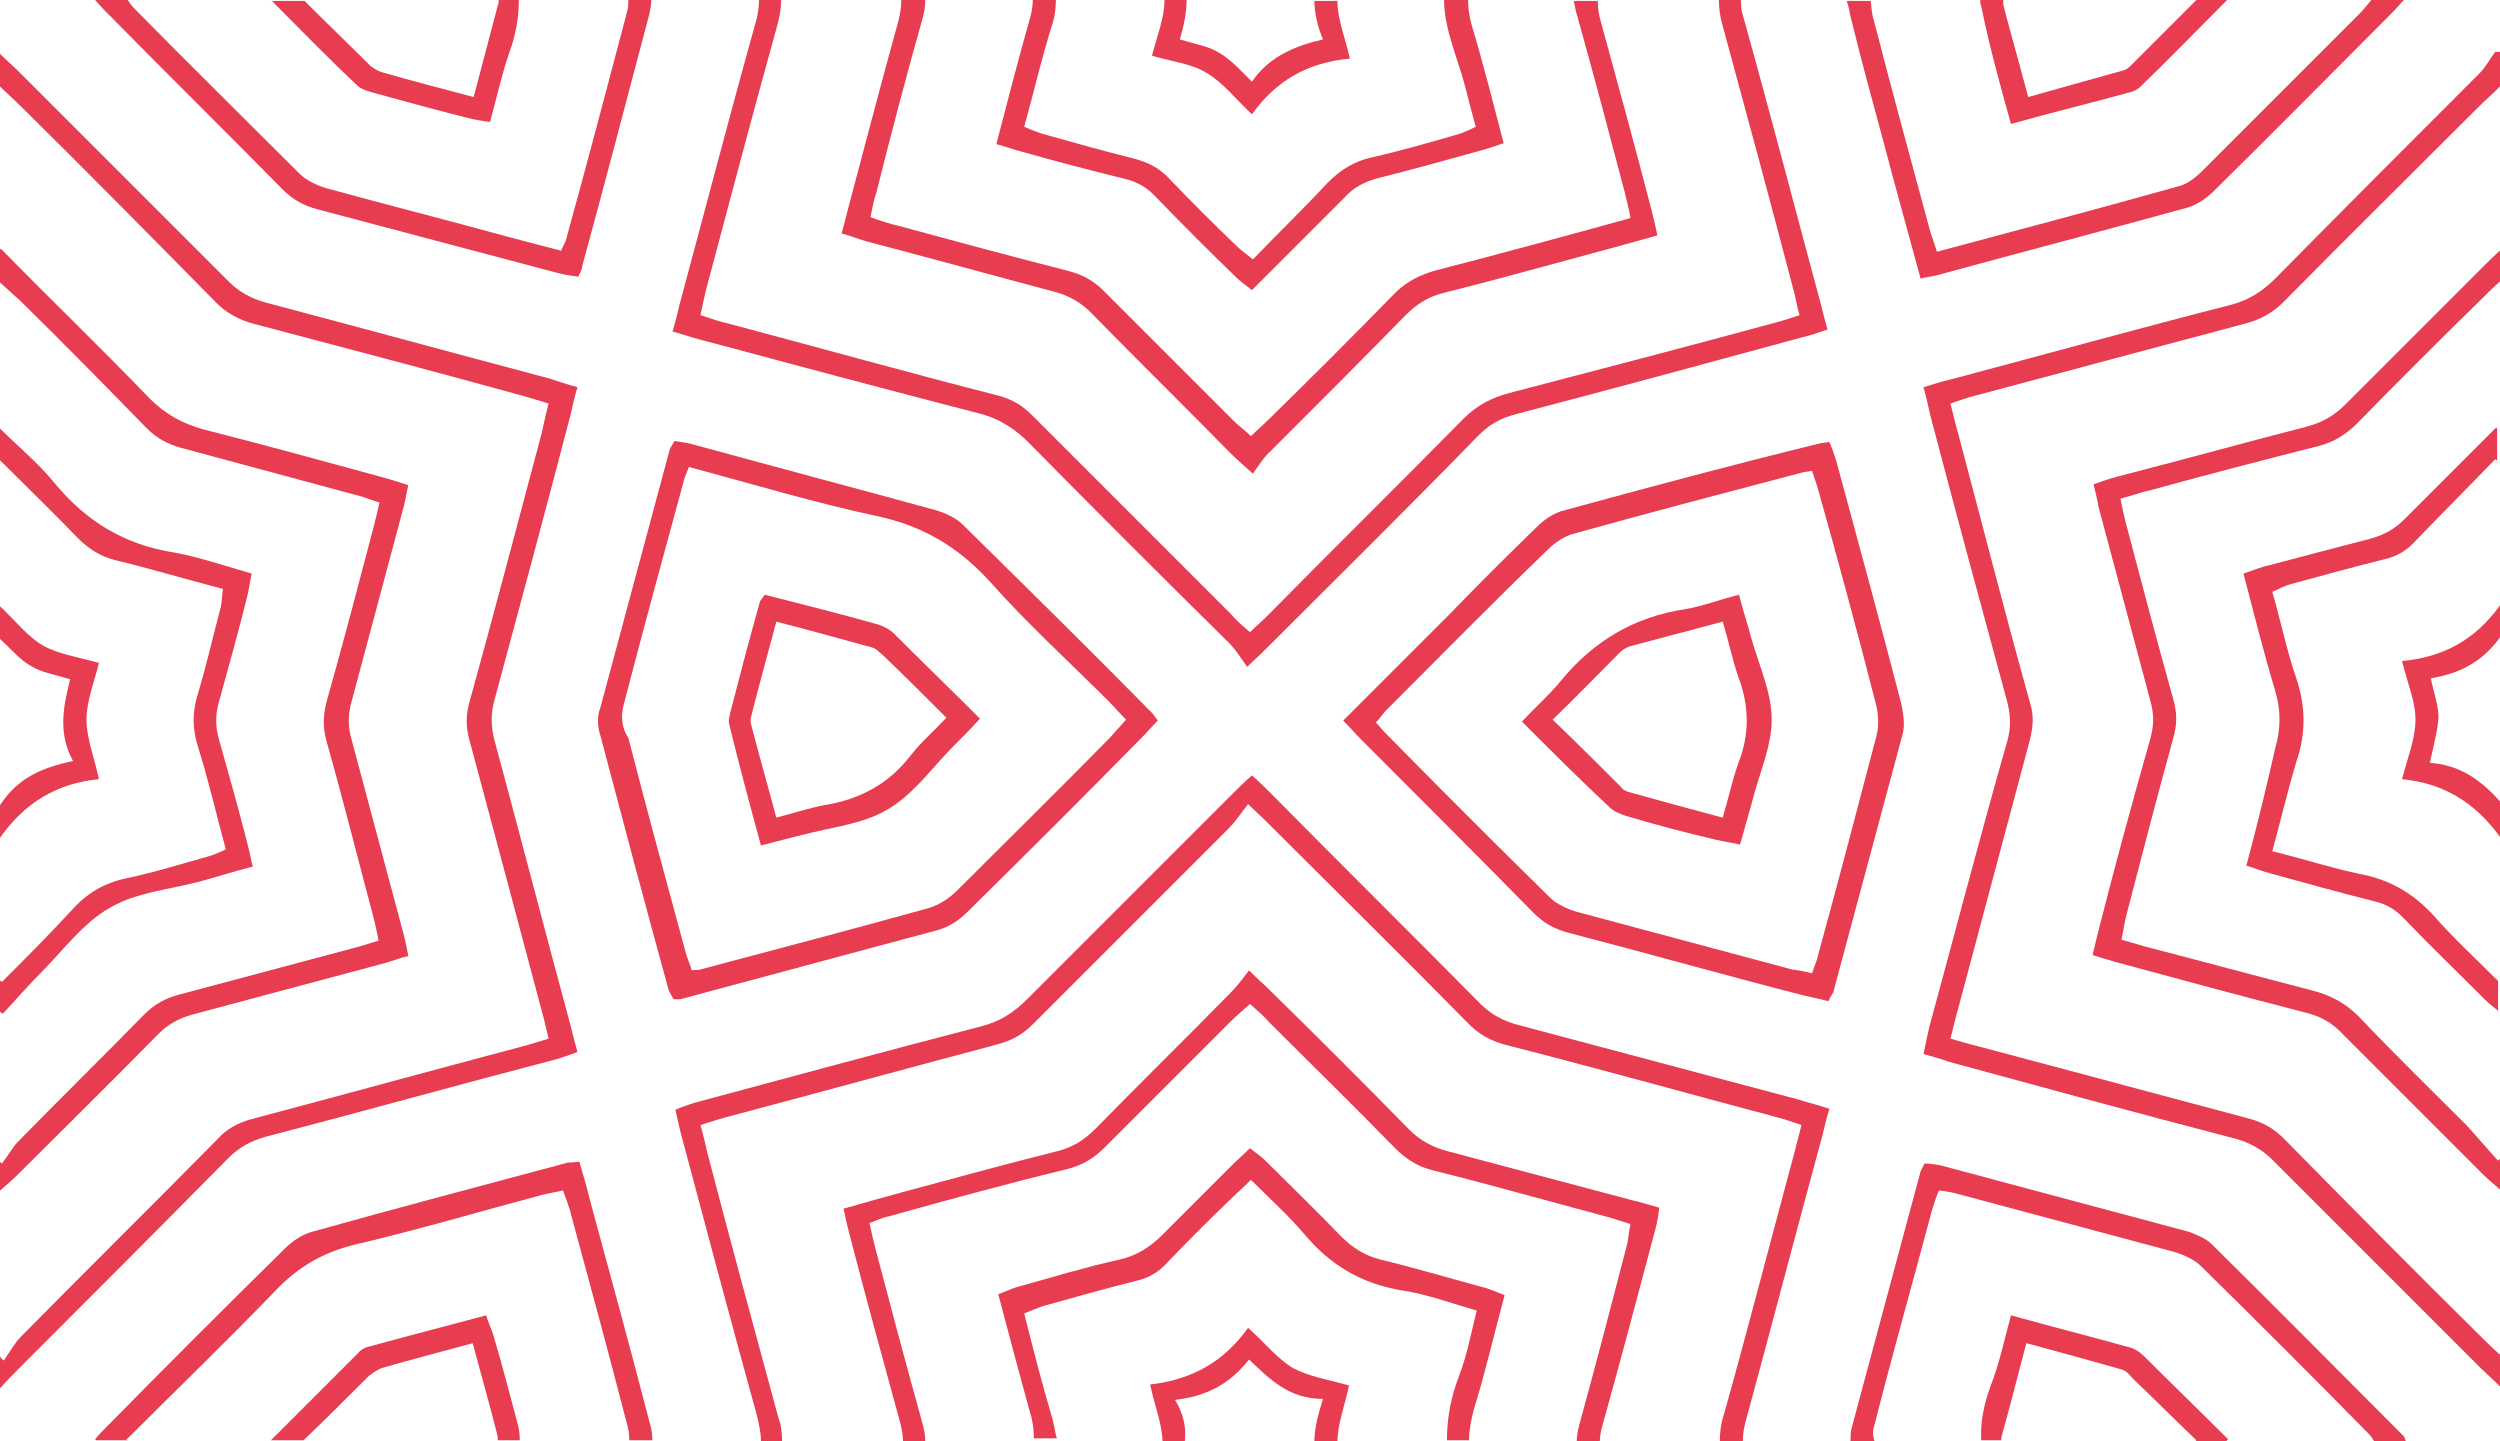 <svg xmlns="http://www.w3.org/2000/svg" xmlns:xlink="http://www.w3.org/1999/xlink" version="1.1" id="Calque_1" x="0px" y="0px" viewBox="0 0 260.2 150" style="enable-background:new 0 0 260.2 150;" xml:space="preserve"> <style type="text/css"> .st0{fill:#E83C51;} </style> <g> <path class="st0" d="M136.8,0c0,1.3,0.3,2.7,0.9,4.1c-3,0.7-5.6,1.8-7.4,4.4c-1.2-1.2-2.2-2.3-3.4-3c-1.1-0.7-2.5-0.9-4.1-1.4 c0.4-1.4,0.7-2.7,0.7-4.1h-2.3c0,1.9-0.8,3.8-1.3,5.8c2,0.6,4.1,0.8,5.7,1.8c1.7,1,3,2.7,4.7,4.3c2.5-3.5,5.8-5.4,10.2-5.8 c-0.5-2.2-1.3-4.1-1.3-6c0,0,0,0,0,0H136.8z"></path> <path class="st0" d="M233.8,90.1c1,0.3,1.7,0.6,2.5,0.8c3.6,1,7.2,2,10.8,2.9c1.3,0.3,2.3,0.9,3.2,1.9c2.7,2.8,5.5,5.5,8.3,8.3 c0.4,0.4,0.9,0.8,1.4,1.2v-3.1c0,0,0,0,0,0c-2.3-2.3-4.6-4.4-6.7-6.8c-2.1-2.3-4.5-3.7-7.5-4.3c-3-0.6-6-1.6-9.3-2.4 c0.9-3.3,1.6-6.3,2.5-9.3c1-2.9,1-5.7,0-8.7c-1-2.9-1.6-5.9-2.5-9c0.7-0.3,1.2-0.6,1.9-0.8c3.3-0.9,6.6-1.8,9.8-2.6 c1.3-0.3,2.3-0.9,3.2-1.9c2.7-2.8,5.5-5.6,8.3-8.5c0.1,0.1,0.1,0.1,0.2,0.1v-3.3c0,0-0.1-0.1-0.1-0.1c-3.3,3.3-6.4,6.4-9.5,9.5 c-1.1,1.1-2.2,1.7-3.7,2.1c-3.5,0.9-6.9,1.8-10.3,2.7c-0.9,0.2-1.7,0.5-2.8,0.9c1.1,4.2,2.1,8.2,3.3,12.2c0.6,2,0.6,3.9,0,6 C235.9,81.9,234.9,86,233.8,90.1z"></path> <path class="st0" d="M122.3,145.7c3.5-0.4,5.8-1.8,7.7-4.2c2.2,2.1,4.2,4.1,7.7,4.1c-0.5,1.6-0.9,3-0.9,4.5h2.4 c0-1.9,0.8-3.9,1.2-5.9c-2.1-0.6-4.1-0.9-5.8-1.8c-1.7-1-3-2.7-4.7-4.2c-2.5,3.5-5.8,5.4-10.2,5.9c0.5,2.3,1.3,4.2,1.3,6.1h2.3 C123.5,148.6,123.2,147.2,122.3,145.7z"></path> <path class="st0" d="M218.4,96.9c-0.2,0.8-0.4,1.6-0.6,2.5c0.9,0.3,1.6,0.5,2.3,0.7c6.6,1.8,13.3,3.6,19.9,5.3 c1.6,0.4,2.8,1.1,3.9,2.3c4.8,4.8,9.6,9.6,14.4,14.4c0.6,0.6,1.2,1.1,1.9,1.7v-3.2c-0.1,0.1-0.1,0.1-0.2,0.2 c-1.2-1.3-2.2-2.5-3.2-3.6c-3.8-3.8-7.6-7.5-11.3-11.4c-1.4-1.4-2.9-2.2-4.8-2.7c-5.8-1.5-11.7-3.1-17.5-4.6 c-0.7-0.2-1.4-0.4-2.4-0.7c0.2-0.9,0.3-1.7,0.5-2.5c1.6-6.2,3.2-12.3,4.9-18.5c0.4-1.4,0.4-2.6,0-4c-1.7-6.1-3.3-12.1-4.9-18.2 c-0.2-0.8-0.4-1.6-0.6-2.7c1.2-0.3,2.2-0.7,3.2-0.9c5.8-1.6,11.6-3.1,17.5-4.6c1.5-0.4,2.6-1.1,3.7-2.1c4.3-4.4,8.6-8.7,13-13 c0.7-0.7,1.3-1.3,2.2-2.1V26c-0.7,0.6-1.3,1.2-1.9,1.8c-4.8,4.8-9.6,9.6-14.4,14.4c-1.1,1.1-2.4,1.8-3.9,2.2 c-6.6,1.7-13.1,3.5-19.7,5.2c-0.8,0.2-1.6,0.5-2.5,0.8c0.2,0.9,0.4,1.6,0.5,2.3c1.8,6.7,3.6,13.5,5.4,20.2c0.4,1.4,0.4,2.6,0,4 C221.9,83.6,220.1,90.2,218.4,96.9z"></path> <path class="st0" d="M260.2,87.1v-3.7c-1.9-2.1-4.1-3.8-7.3-4c0.4-1.9,0.8-3.3,0.9-4.7c0-1.3-0.5-2.6-0.8-4.1 c3-0.5,5.4-1.7,7.3-4.4v-3.1c0,0-0.1-0.1-0.1-0.1c-2.5,3.5-5.8,5.4-10.2,5.8c0.6,2.4,1.4,4.2,1.4,6.1c0,2-0.8,3.9-1.4,6.2 C254.2,81.5,257.5,83.4,260.2,87.1z"></path> <path class="st0" d="M31.6,149.9c2.4-2.3,4.6-4.5,6.8-6.7c0.4-0.3,0.8-0.6,1.3-0.8c3.1-0.9,6.2-1.7,9.5-2.6 c0.9,3.4,1.8,6.5,2.6,9.7c0,0.1,0,0.3,0,0.4h2.3c0-0.7-0.1-1.3-0.3-2c-0.8-3-1.6-6.1-2.5-9.1c-0.2-0.6-0.5-1.2-0.7-1.9 c-4.1,1.1-8,2.1-12,3.2c-0.5,0.1-1,0.3-1.3,0.7c-3,3-6,6-9.1,9.1c0,0,0,0,0,0h3.4C31.7,150,31.6,149.9,31.6,149.9z"></path> <path class="st0" d="M150.3,0c0,3.1,1.5,6.2,2.3,9.4c0.3,1.2,0.6,2.4,1,3.8c-0.6,0.3-1.1,0.5-1.6,0.7c-3.1,0.9-6.2,1.8-9.3,2.5 c-1.8,0.4-3.2,1.3-4.5,2.6c-2.5,2.7-5.1,5.2-7.8,8c-0.7-0.6-1.2-0.9-1.7-1.4c-2.4-2.3-4.7-4.6-7-7c-1-1.1-2.2-1.7-3.7-2.1 c-3.2-0.8-6.4-1.7-9.6-2.6c-0.6-0.2-1.1-0.4-1.8-0.7c1-3.6,1.8-7.1,2.9-10.6c0.3-0.9,0.4-1.8,0.4-2.7h-2.4c0,0.6-0.1,1.3-0.3,2 c-1.2,4.2-2.3,8.5-3.5,13.1c1.1,0.3,1.9,0.6,2.7,0.8c3.5,1,7,1.9,10.6,2.8c1.4,0.3,2.5,1,3.4,2c2.7,2.8,5.5,5.6,8.3,8.3 c0.5,0.5,1,0.8,1.6,1.3c3.3-3.3,6.5-6.5,9.7-9.7c0.9-1,1.9-1.5,3.2-1.9c3.6-0.9,7.2-1.9,10.8-2.9c0.8-0.2,1.6-0.5,2.5-0.8 c-1.1-4.2-2.1-8.2-3.3-12.2c-0.3-1-0.4-1.9-0.4-2.8L150.3,0C150.3,0,150.3,0,150.3,0z"></path> <path class="st0" d="M96.3,150c0-0.6-0.1-1.2-0.3-1.9c-1.7-6.1-3.3-12.1-4.9-18.2c-0.2-0.8-0.4-1.6-0.6-2.6c0.8-0.3,1.4-0.6,2-0.7 c6.1-1.7,12.3-3.4,18.5-4.9c1.6-0.4,2.8-1.1,3.9-2.2c4.4-4.4,8.8-8.8,13.2-13.2c0.6-0.6,1.2-1.1,2-1.8c0.8,0.7,1.5,1.3,2.1,2 c4.3,4.3,8.7,8.6,13,13c1.1,1.1,2.3,1.9,3.9,2.3c6,1.5,12,3.2,18,4.8c0.8,0.2,1.6,0.5,2.6,0.8c-0.2,0.9-0.2,1.6-0.4,2.3 c-1.6,6.2-3.2,12.3-4.9,18.5c-0.2,0.7-0.3,1.3-0.3,2h2.4c0-0.6,0.1-1.2,0.3-1.9c1.9-6.8,3.7-13.6,5.5-20.4c0.2-0.7,0.3-1.4,0.4-2.2 c-1.1-0.3-2-0.6-2.9-0.8c-6.4-1.7-12.8-3.4-19.2-5.1c-1.5-0.4-2.8-1.1-3.9-2.2c-4.8-4.9-9.7-9.8-14.6-14.6c-0.6-0.6-1.2-1.1-2.1-2 c-0.7,0.9-1.2,1.6-1.8,2.2c-4.7,4.8-9.5,9.5-14.2,14.3c-1.1,1.1-2.3,1.9-3.9,2.3c-5.2,1.3-10.3,2.7-15.5,4.1 c-2.2,0.6-4.4,1.2-6.8,1.9c0.2,1,0.4,1.8,0.6,2.6c1.7,6.6,3.5,13.1,5.3,19.7c0.2,0.8,0.3,1.5,0.3,2.2H96.3z"></path> <path class="st0" d="M13.1,149.9c5.3-5.3,10.5-10.3,15.6-15.6c2.4-2.5,5-4,8.4-4.8c6.4-1.5,12.8-3.4,19.2-5.1 c0.7-0.2,1.5-0.3,2.3-0.5c0.3,0.8,0.5,1.4,0.7,2c2,7.4,4,14.7,5.9,22.1c0.2,0.6,0.3,1.3,0.3,1.9h2.4c0-0.6-0.1-1.3-0.3-1.9 c-2-7.7-4.1-15.4-6.2-23.1c-0.3-1.3-0.7-2.6-1.1-4c-0.7,0.1-0.9,0.1-1.2,0.1c-8.9,2.4-17.7,4.7-26.6,7.2c-1.1,0.3-2.1,1-2.9,1.8 c-6.2,6.1-12.3,12.2-18.4,18.4c-0.5,0.5-0.9,0.9-1.3,1.4c0,0,0,0,0.1,0.1h3.3C13.2,150,13.1,149.9,13.1,149.9z"></path> <path class="st0" d="M164.2,1.8c1.7,6.1,3.3,12.1,4.9,18.2c0.2,0.8,0.4,1.6,0.6,2.7c-6.9,1.9-13.5,3.7-20.1,5.4 c-1.9,0.5-3.4,1.3-4.7,2.7c-4.2,4.3-8.5,8.6-12.8,12.8c-0.6,0.6-1.2,1.1-1.9,1.8c-0.6-0.6-1.2-1-1.8-1.6c-4.5-4.5-9-9-13.5-13.5 c-1.1-1.1-2.2-1.7-3.7-2.1c-5.9-1.5-11.8-3.1-17.7-4.7c-0.9-0.2-1.8-0.5-2.9-0.9c0.2-0.9,0.3-1.7,0.6-2.5C92.7,14.1,94.3,8,96,2 c0.2-0.7,0.3-1.3,0.3-2h-2.5c0,0.7-0.1,1.5-0.3,2.2c-1.8,6.5-3.5,13-5.2,19.4c-0.2,0.8-0.4,1.6-0.7,2.7c1.1,0.3,1.8,0.6,2.5,0.8 c6.5,1.7,13,3.5,19.4,5.2c1.7,0.4,3.1,1.2,4.3,2.5c4.7,4.8,9.5,9.5,14.2,14.3c0.6,0.6,1.3,1.2,2.4,2.2c0.7-1,1.2-1.8,1.9-2.4 c4.7-4.7,9.4-9.4,14-14.1c1.1-1.1,2.3-1.9,3.9-2.3c4.8-1.2,9.5-2.5,14.3-3.8c2.6-0.7,5.2-1.4,8-2.2c-0.2-1-0.4-1.8-0.6-2.6 c-1.7-6.6-3.5-13.1-5.3-19.7c-0.2-0.7-0.3-1.4-0.3-2.1h-2.5C163.9,0.6,164,1.2,164.2,1.8z"></path> <path class="st0" d="M200.8,106.9c-0.2,0.9-0.4,1.8-0.6,2.8c1,0.3,1.8,0.5,2.6,0.8c9.9,2.7,19.8,5.4,29.8,8 c1.5,0.4,2.8,1.1,3.9,2.2c7.2,7.2,14.4,14.4,21.6,21.6c0.6,0.6,1.3,1.2,2.1,2v-3.3c-0.8-0.7-1.4-1.3-2-1.9 c-6.9-6.8-13.7-13.7-20.5-20.6c-1.1-1.1-2.2-1.7-3.7-2.1c-9.4-2.5-18.7-5-28.1-7.5c-0.9-0.2-1.8-0.5-2.9-0.8 c0.3-1.1,0.5-2.1,0.8-3.1c2.5-9.4,5-18.7,7.5-28.1c0.3-1.3,0.4-2.4,0-3.7c-2.6-9.3-5-18.7-7.5-28.1c-0.3-1-0.5-2-0.8-3.1 c0.9-0.3,1.7-0.6,2.5-0.8c9.4-2.5,18.7-5,28.1-7.5c1.6-0.4,2.9-1.1,4.1-2.3c6.7-6.8,13.6-13.6,20.4-20.4c0.6-0.6,1.3-1.2,2.1-2V5.4 c-0.2,0-0.3,0-0.5,0c-0.6,0.8-1,1.6-1.7,2.3c-7.1,7.1-14.2,14.2-21.2,21.3c-1.3,1.3-2.7,2.2-4.5,2.7c-9.8,2.5-19.5,5.2-29.3,7.8 c-0.9,0.2-1.8,0.5-2.8,0.8c0.3,1.1,0.5,2,0.7,2.9c2.6,9.9,5.3,19.9,8,29.8c0.4,1.5,0.4,2.8,0,4.2C206.1,87,203.5,97,200.8,106.9z"></path> <path class="st0" d="M208.3,149.6c0.9-3.2,1.7-6.4,2.6-9.8c3.4,0.9,6.6,1.8,9.8,2.7c0.5,0.1,0.9,0.5,1.2,0.9 c2.2,2.1,4.4,4.3,6.7,6.5c0,0-0.1,0.1-0.1,0.1h3.2c0.1-0.1,0.1-0.1,0.2-0.2c-3-3-5.9-5.8-8.7-8.6c-0.5-0.5-1.1-0.9-1.7-1 c-3.9-1.1-7.9-2.1-12.2-3.3c-0.7,2.6-1.2,5-2.1,7.3c-0.7,1.9-1.1,3.8-1,5.7h2.1C208.3,149.9,208.3,149.7,208.3,149.6z"></path> <path class="st0" d="M109.4,147.2c-1-3.4-1.9-6.9-2.8-10.5c0.8-0.3,1.4-0.6,2.1-0.8c3.2-0.9,6.4-1.8,9.6-2.6 c1.3-0.3,2.3-0.9,3.2-1.9c2.2-2.3,4.4-4.5,6.7-6.7c0.6-0.6,1.2-1.1,2-1.9c1.9,1.9,3.9,3.7,5.6,5.7c2.7,3.2,5.9,5.1,10.1,5.8 c2.6,0.4,5,1.3,7.8,2.1c-0.6,2.4-1,4.6-1.8,6.7c-0.9,2.3-1.3,4.5-1.3,6.8h2.3c0-1,0.2-2.1,0.5-3.2c1.2-3.9,2.1-7.8,3.2-11.9 c-0.7-0.3-1.3-0.5-1.8-0.7c-3.7-1-7.4-2.1-11.1-3c-1.6-0.4-2.9-1.2-4.1-2.4c-2.6-2.7-5.3-5.3-7.9-7.9c-0.5-0.5-1-0.8-1.6-1.3 c-0.7,0.7-1.3,1.2-1.9,1.8c-2.4,2.4-4.8,4.8-7.2,7.2c-1.3,1.3-2.7,2.2-4.5,2.6c-3.6,0.8-7.2,1.9-10.8,2.9c-0.6,0.2-1.2,0.5-1.8,0.7 c1.1,4.2,2.2,8.3,3.3,12.3c0.3,0.9,0.4,1.8,0.4,2.7h2.4C109.8,149.1,109.7,148.1,109.4,147.2z"></path> <path class="st0" d="M209.3,12.9c4.3-1.2,8.4-2.2,12.4-3.3c0.4-0.1,0.8-0.3,1.1-0.6c3-2.9,5.9-5.9,9.1-9.1h-3.2 c-2.4,2.4-4.6,4.6-6.8,6.8c-0.2,0.2-0.5,0.5-0.8,0.6c-3.2,0.9-6.5,1.8-10,2.8c-0.9-3.4-1.8-6.5-2.6-9.6c0-0.1,0-0.3,0-0.5h-2.4 c0,0.2,0,0.4,0.1,0.6C207,4.6,208.1,8.6,209.3,12.9z"></path> <path class="st0" d="M10.3,81.1C9.8,78.8,9,76.8,9,74.9c0-1.9,0.8-3.9,1.3-5.9c-2.1-0.6-4.2-0.9-5.8-1.8c-1.6-0.9-2.9-2.6-4.5-4.1 v3.4c1.2,1.1,2.1,2.2,3.2,2.8c1.1,0.7,2.5,0.9,4.1,1.4c-0.7,2.8-1.3,5.6,0.3,8.5c-3.2,0.7-5.7,1.7-7.6,4.6c0,0,0,0,0,0v3.4 C2.6,83.5,6,81.5,10.3,81.1z"></path> <path class="st0" d="M29.4,19.7c1.1,1.1,2.2,1.7,3.7,2.1c8.3,2.2,16.6,4.4,24.9,6.6c0.7,0.2,1.5,0.3,2.2,0.4 c0.2-0.5,0.4-0.8,0.4-1.1c2.4-8.8,4.7-17.6,7-26.3c0.1-0.5,0.2-1,0.2-1.5h-2.4c0,0.4,0,0.8-0.1,1.2c-2.1,8-4.2,15.9-6.4,23.9 c-0.1,0.3-0.3,0.6-0.5,1.1c-1.9-0.5-3.8-1-5.7-1.5c-6.2-1.7-12.5-3.3-18.7-5c-1-0.3-2.1-0.8-2.8-1.5C25.4,12.3,19.6,6.6,13.9,0.8 c-0.2-0.2-0.4-0.5-0.6-0.8H9.9c0.6,0.7,1.2,1.3,1.7,1.8C17.5,7.8,23.5,13.7,29.4,19.7z"></path> <path class="st0" d="M81.4,150c0-0.8-0.1-1.7-0.4-2.5c-2.5-9.2-5-18.4-7.4-27.6c-0.2-0.9-0.4-1.8-0.7-2.8c1-0.3,1.8-0.6,2.6-0.8 c9.4-2.5,18.9-5.1,28.3-7.6c1.5-0.4,2.6-1,3.7-2.1c6.8-6.8,13.6-13.6,20.4-20.4c0.7-0.7,1.2-1.5,2-2.5c1.2,1.1,1.8,1.7,2.5,2.4 c6.7,6.7,13.5,13.4,20.2,20.2c1.2,1.3,2.6,2.1,4.3,2.5c9.4,2.4,18.7,5,28.1,7.5c0.8,0.2,1.6,0.5,2.5,0.8c-0.4,1.6-0.8,3.1-1.2,4.6 c-2.3,8.5-4.5,17.1-6.9,25.6c-0.3,0.9-0.4,1.8-0.4,2.7h2.4c0-0.7,0.1-1.4,0.3-2.1c2.7-9.9,5.3-19.9,8-29.8c0.2-0.9,0.4-1.7,0.7-2.7 c-1.2-0.4-2.1-0.6-3-0.9c-9.8-2.6-19.5-5.2-29.3-7.8c-1.6-0.4-2.9-1.1-4.1-2.3c-7.2-7.3-14.4-14.4-21.6-21.7 c-0.6-0.6-1.3-1.3-2.1-2c-0.8,0.7-1.5,1.4-2.1,2c-7.1,7.1-14.2,14.2-21.3,21.3c-1.4,1.4-2.8,2.3-4.7,2.8c-10,2.6-20,5.3-30,8 c-0.6,0.2-1.2,0.4-1.9,0.7c0.2,1,0.4,1.8,0.6,2.6c2.6,9.8,5.2,19.5,7.9,29.3c0.2,0.9,0.4,1.7,0.4,2.6H81.4z"></path> <path class="st0" d="M4.2,101.3c2.3-2.3,4.4-5.2,7.2-6.8c2.7-1.6,6.1-1.9,9.2-2.7c1.9-0.5,3.7-1.1,5.7-1.6c-0.2-1-0.4-1.8-0.6-2.6 c-0.9-3.5-1.9-7.1-2.9-10.6c-0.4-1.4-0.4-2.6,0-4c1-3.6,2-7.2,2.9-10.8c0.2-0.8,0.3-1.6,0.5-2.5c-2.8-0.8-5.4-1.7-8.1-2.2 c-5.1-0.8-9.1-3.2-12.4-7.2c-1.7-2.1-3.8-3.8-5.8-5.8c0,0,0,0-0.1,0v3.2c3,3,5.7,5.6,8.3,8.3c1.1,1.1,2.3,1.9,3.9,2.3 c3.7,0.9,7.4,2,11.2,3c-0.1,0.7-0.1,1.2-0.2,1.8c-0.8,3-1.5,6.1-2.4,9.1c-0.6,1.9-0.6,3.6,0,5.5c1.1,3.5,1.9,7,2.9,10.7 c-0.6,0.3-1.1,0.5-1.7,0.7c-2.9,0.8-5.7,1.7-8.6,2.3c-2.4,0.5-4.2,1.6-5.8,3.4c-2.3,2.5-4.7,4.9-7.2,7.4c-0.1-0.1-0.2-0.1-0.2-0.2 v3.3c0.1,0.1,0.2,0.1,0.3,0.2C1.7,104,2.9,102.6,4.2,101.3z"></path> <path class="st0" d="M62.5,76.6c2.3,8.7,4.6,17.4,7,26.1c0.1,0.5,0.4,0.9,0.6,1.3c0.3,0,0.5,0,0.7,0c8.9-2.4,17.9-4.8,26.8-7.2 c1.1-0.3,2.2-1,3-1.8c6.2-6.1,12.3-12.2,18.4-18.4c0.5-0.5,0.9-1,1.5-1.6c-0.3-0.4-0.4-0.6-0.6-0.8c-6.5-6.6-13.1-13.1-19.7-19.6 c-0.7-0.7-1.8-1.2-2.8-1.5c-8.4-2.3-16.7-4.5-25.1-6.8c-0.7-0.2-1.4-0.3-2.1-0.4c-0.2,0.4-0.4,0.6-0.5,0.9 c-2.4,8.9-4.8,17.9-7.2,26.8C62.1,74.6,62.2,75.7,62.5,76.6z M64.9,73.4c2-7.7,4.1-15.4,6.2-23.1c0.1-0.5,0.3-0.9,0.6-1.7 c6.7,1.8,13,3.7,19.5,5.1c4.8,1,8.5,3.2,11.8,6.8c3.9,4.4,8.2,8.3,12.4,12.5c0.6,0.6,1.1,1.2,1.8,1.9c-0.6,0.7-1.1,1.2-1.6,1.8 c-5.3,5.4-10.7,10.7-16,16c-0.8,0.8-1.9,1.5-2.9,1.8c-7.9,2.2-15.9,4.3-23.8,6.4c-0.2,0.1-0.5,0-0.9,0.1c-0.2-0.7-0.5-1.3-0.7-2.1 c-2-7.4-4-14.7-5.9-22.1C64.7,75.8,64.6,74.5,64.9,73.4z"></path> <path class="st0" d="M2.2,142.2c7.2-7.2,14.4-14.4,21.6-21.7c1.1-1.1,2.4-1.8,3.9-2.2c10-2.6,20-5.4,30-8c0.8-0.2,1.5-0.5,2.4-0.8 c-0.3-1.1-0.5-1.9-0.7-2.7c-2.7-10-5.3-20-8-30c-0.3-1.3-0.3-2.5,0-3.7c2.7-10,5.4-20,8-30c0.2-0.9,0.4-1.8,0.7-2.8 c-1.1-0.3-2-0.6-2.9-0.9c-9.8-2.6-19.7-5.3-29.5-7.9c-1.5-0.4-2.8-1.1-3.9-2.2C16.5,22,9.2,14.7,2,7.5C1.4,6.9,0.8,6.4,0,5.6V9 c0.7,0.7,1.4,1.3,2,1.9c6.9,6.8,13.7,13.7,20.5,20.6c1.1,1.1,2.4,1.8,3.9,2.2c9.1,2.4,18.2,4.8,27.3,7.3c1.1,0.3,2.1,0.6,3.4,1 c-0.3,1.1-0.5,2.1-0.7,3c-2.5,9.4-5,18.9-7.6,28.3c-0.3,1.2-0.3,2.3,0,3.5c2.5,9.3,5,18.7,7.5,28.1c0.3,1,0.5,2,0.8,3.2 c-1,0.3-1.9,0.6-2.7,0.8c-9.4,2.5-18.9,5.1-28.3,7.6c-1.4,0.4-2.5,1-3.4,2c-6.8,6.9-13.7,13.7-20.5,20.6c-0.7,0.7-1.1,1.5-1.8,2.5 c-0.2-0.1-0.3-0.3-0.4-0.4v3.3c0,0,0,0,0,0C0.9,143.5,1.5,142.9,2.2,142.2z"></path> <path class="st0" d="M1.9,122.2c4.9-4.9,9.8-9.7,14.6-14.6c1-1,2.1-1.6,3.5-2c6.7-1.8,13.5-3.6,20.2-5.4c0.7-0.2,1.4-0.5,2.3-0.7 c-0.2-0.9-0.3-1.6-0.5-2.3c-1.8-6.7-3.6-13.5-5.4-20.2c-0.4-1.4-0.4-2.6,0-4c1.8-6.7,3.6-13.5,5.4-20.2c0.2-0.7,0.3-1.5,0.5-2.3 c-1-0.3-1.8-0.6-2.6-0.8c-6.2-1.7-12.4-3.4-18.7-5c-2.2-0.6-4-1.6-5.6-3.2c-5-5.2-10.2-10.2-15.5-15.6c0,0-0.1,0-0.1,0.1v3.4 c0.8,0.7,1.4,1.3,2,1.8c4.5,4.4,8.9,8.9,13.3,13.4c1,1,2.1,1.6,3.5,2c6.3,1.7,12.6,3.4,18.9,5.1c0.6,0.2,1.1,0.4,1.8,0.6 c-0.2,0.9-0.4,1.7-0.6,2.5c-1.6,6.1-3.2,12.2-4.9,18.2c-0.4,1.5-0.4,2.8,0,4.2c1.7,6,3.2,12,4.8,18c0.2,0.8,0.4,1.6,0.6,2.7 c-1,0.3-1.9,0.6-2.7,0.8c-6,1.6-12,3.2-18,4.8c-1.5,0.4-2.6,1-3.7,2.1c-4.3,4.4-8.8,8.8-13.1,13.2c-0.6,0.6-1,1.4-1.7,2.3 c-0.1-0.1-0.2-0.2-0.4-0.3v3.3c0,0,0,0,0,0C0.7,123.3,1.3,122.8,1.9,122.2z"></path> <path class="st0" d="M192.6,1.7c1.1,4.5,2.3,8.9,3.5,13.3c1.2,4.6,2.5,9.2,3.8,14c0.7-0.2,1.1-0.2,1.5-0.3 c8.8-2.4,17.6-4.7,26.3-7.1c1-0.3,2-1,2.7-1.7c6.2-6.1,12.4-12.4,18.6-18.6c0.4-0.4,0.8-0.9,1.2-1.3c0,0,0,0,0,0h-3.4 c-0.4,0.5-0.8,1-1.2,1.4c-5.5,5.5-10.9,10.9-16.4,16.4c-0.7,0.7-1.6,1.4-2.5,1.6c-8.2,2.3-16.5,4.5-25.1,6.8 c-0.3-0.9-0.5-1.5-0.7-2.1c-2-7.4-4-14.7-5.9-22.1c-0.2-0.6-0.2-1.2-0.3-1.9h-2.5C192.4,0.6,192.5,1.2,192.6,1.7z"></path> <path class="st0" d="M79.2,88c1.6-0.4,3-0.8,4.3-1.1c3-0.8,6.2-1.1,8.8-2.6c2.6-1.5,4.5-4.1,6.6-6.3c1-1,2-2,3.1-3.2 c-3.1-3.1-6-5.9-8.9-8.8c-0.5-0.5-1.1-0.8-1.7-1c-3.9-1.1-7.9-2.1-11.8-3.1c-0.2,0.3-0.4,0.5-0.5,0.7c-1.1,3.9-2.1,7.7-3.1,11.6 c-0.1,0.4-0.2,0.9-0.1,1.2C76.9,79.5,78,83.6,79.2,88z M78.2,74.5c0.8-3.2,1.7-6.4,2.6-9.8c3.5,0.9,6.7,1.8,10,2.7 c0.4,0.1,0.7,0.5,1,0.7c2.2,2.1,4.4,4.3,6.7,6.6c-1.3,1.4-2.6,2.5-3.7,3.9c-2.3,3-5.3,4.6-9,5.2c-1.6,0.3-3.1,0.8-5,1.3 c-0.9-3.4-1.8-6.5-2.6-9.6C78.1,75.2,78.1,74.8,78.2,74.5z"></path> <path class="st0" d="M181,61.9c-2,0.5-3.8,1.2-5.6,1.5c-5.3,0.8-9.5,3.3-12.9,7.4c-1.2,1.5-2.7,2.8-4.1,4.3 c3.1,3.1,6.1,6.1,9.1,8.9c0.5,0.5,1.3,0.8,2,1c3,0.9,6.1,1.7,9.1,2.4c0.8,0.2,1.6,0.3,2.5,0.5c0.5-1.7,0.9-3.2,1.3-4.6 c0.7-2.8,2-5.6,2-8.4c0-2.8-1.3-5.6-2.1-8.4C181.9,65,181.4,63.5,181,61.9z M180.9,79.5c-0.6,1.7-1,3.6-1.6,5.6 c-3.4-0.9-6.7-1.8-9.9-2.7c-0.2-0.1-0.5-0.2-0.6-0.4c-2.3-2.3-4.7-4.7-7.2-7.1c2.5-2.4,4.7-4.7,7-7c0.3-0.3,0.8-0.6,1.3-0.7 c3-0.8,6-1.6,9.4-2.5c0.6,2,1,3.9,1.6,5.7C182.1,73.5,182.1,76.5,180.9,79.5z"></path> <path class="st0" d="M195.1,148.3c1.9-7.5,4-14.9,6-22.4c0.2-0.6,0.4-1.3,0.7-2c0.8,0.1,1.4,0.2,2.1,0.4c7.5,2,14.9,4,22.4,6 c1,0.3,2.1,0.8,2.8,1.5c5.9,5.8,11.7,11.6,17.5,17.5c0.2,0.2,0.3,0.4,0.5,0.7c0,0,0,0,0,0h3.3c-0.1-0.2-0.1-0.4-0.2-0.5 c-6.7-6.7-13.3-13.4-20-20c-0.6-0.6-1.6-1-2.4-1.3c-8.6-2.3-17.2-4.6-25.8-6.9c-0.5-0.1-1.1-0.2-1.7-0.2c-0.2,0.4-0.3,0.6-0.4,0.8 c-2.4,8.9-4.8,17.9-7.2,26.8c-0.1,0.4-0.1,0.8-0.1,1.3h2.5C194.9,149.4,194.9,148.8,195.1,148.3z"></path> <path class="st0" d="M162.5,53.2c-0.9,0.3-1.8,0.9-2.5,1.6c-3.2,3.1-6.3,6.2-9.4,9.4c-3.5,3.5-7.1,7.1-10.8,10.8 c0.8,0.8,1.3,1.4,1.8,1.9c6,6,12,12,18,18.1c1.1,1.1,2.2,1.7,3.7,2.1c8.1,2.1,16.2,4.4,24.4,6.5c0.9,0.2,1.8,0.4,2.6,0.6 c0.2-0.5,0.4-0.7,0.5-0.9c2.4-8.9,4.8-17.9,7.2-26.8c0.3-1,0.1-2.2-0.1-3.2c-2.2-8.5-4.5-16.9-6.8-25.4c-0.2-0.6-0.4-1.2-0.7-1.9 c-0.5,0.1-0.9,0.1-1.2,0.2C180.2,48.4,171.3,50.8,162.5,53.2z M195.2,73.1c0.3,1.1,0.4,2.4,0.1,3.5c-2,7.6-4,15.3-6.1,22.9 c-0.1,0.6-0.4,1.1-0.6,1.8c-0.8-0.2-1.4-0.3-2.1-0.4c-7.5-2-14.9-4-22.4-6c-1-0.3-2.1-0.8-2.8-1.5c-5.8-5.7-11.6-11.5-17.3-17.3 c-0.2-0.2-0.4-0.5-0.8-0.9c0.4-0.4,0.7-0.9,1.1-1.3c5.6-5.6,11.1-11.2,16.8-16.7c0.7-0.7,1.6-1.3,2.5-1.6 c7.9-2.2,15.9-4.3,23.9-6.4c0.3-0.1,0.7-0.1,1.1-0.2c0.2,0.7,0.5,1.4,0.7,2.2C191.3,58.3,193.3,65.7,195.2,73.1z"></path> <path class="st0" d="M70.7,31.8c-0.2,0.9-0.4,1.7-0.7,2.7c1.1,0.3,1.9,0.6,2.7,0.8c9.7,2.6,19.4,5.2,29.1,7.7c2,0.5,3.5,1.4,5,2.8 c7,7.1,14,14.1,21.1,21.1c0.7,0.7,1.2,1.5,1.9,2.5c1.2-1.1,1.8-1.7,2.5-2.4c7.2-7.2,14.5-14.4,21.6-21.7c1.1-1.1,2.3-1.8,3.9-2.2 c9.9-2.6,19.9-5.3,29.8-8c0.9-0.2,1.7-0.5,2.6-0.8c-0.3-1.1-0.5-1.9-0.7-2.7c-2.7-10-5.3-20-8.1-30c-0.2-0.6-0.2-1.1-0.2-1.7h-2.3 c0,0.9,0.1,1.8,0.4,2.8c2.5,9.2,5,18.4,7.4,27.6c0.2,0.7,0.3,1.5,0.6,2.5c-0.9,0.3-1.8,0.6-2.6,0.8c-9.2,2.5-18.4,4.9-27.6,7.3 c-1.9,0.5-3.4,1.3-4.8,2.7c-6.8,6.9-13.7,13.7-20.5,20.6c-0.5,0.5-1,0.9-1.7,1.6c-0.7-0.6-1.4-1.2-2-1.9 c-6.9-6.9-13.8-13.8-20.7-20.7c-1-1-2-1.6-3.4-2c-9.4-2.4-18.7-5-28.1-7.5c-0.9-0.2-1.8-0.5-3-0.9c0.2-1,0.4-1.8,0.6-2.7 c2.4-9,4.8-18.1,7.3-27.1C81.1,2,81.3,1,81.3,0H79c0,0.6-0.1,1.2-0.2,1.8C76,11.8,73.4,21.8,70.7,31.8z"></path> <path class="st0" d="M39.4,9.8c3.3,0.9,6.5,1.8,9.8,2.6c0.5,0.1,1.1,0.2,1.8,0.3c0.7-2.5,1.2-4.9,2-7.2c0.7-1.9,1-3.7,1-5.5h-2.1 c0,0.2,0,0.4-0.1,0.6c-0.8,3-1.6,6.1-2.5,9.5c-3.4-0.9-6.5-1.7-9.6-2.6c-0.4-0.1-0.8-0.4-1.1-0.6c-2.2-2.2-4.5-4.4-6.9-6.8h-3.4 c3.1,3.1,6,6.1,9,8.9C37.8,9.4,38.7,9.6,39.4,9.8z"></path> </g> </svg>